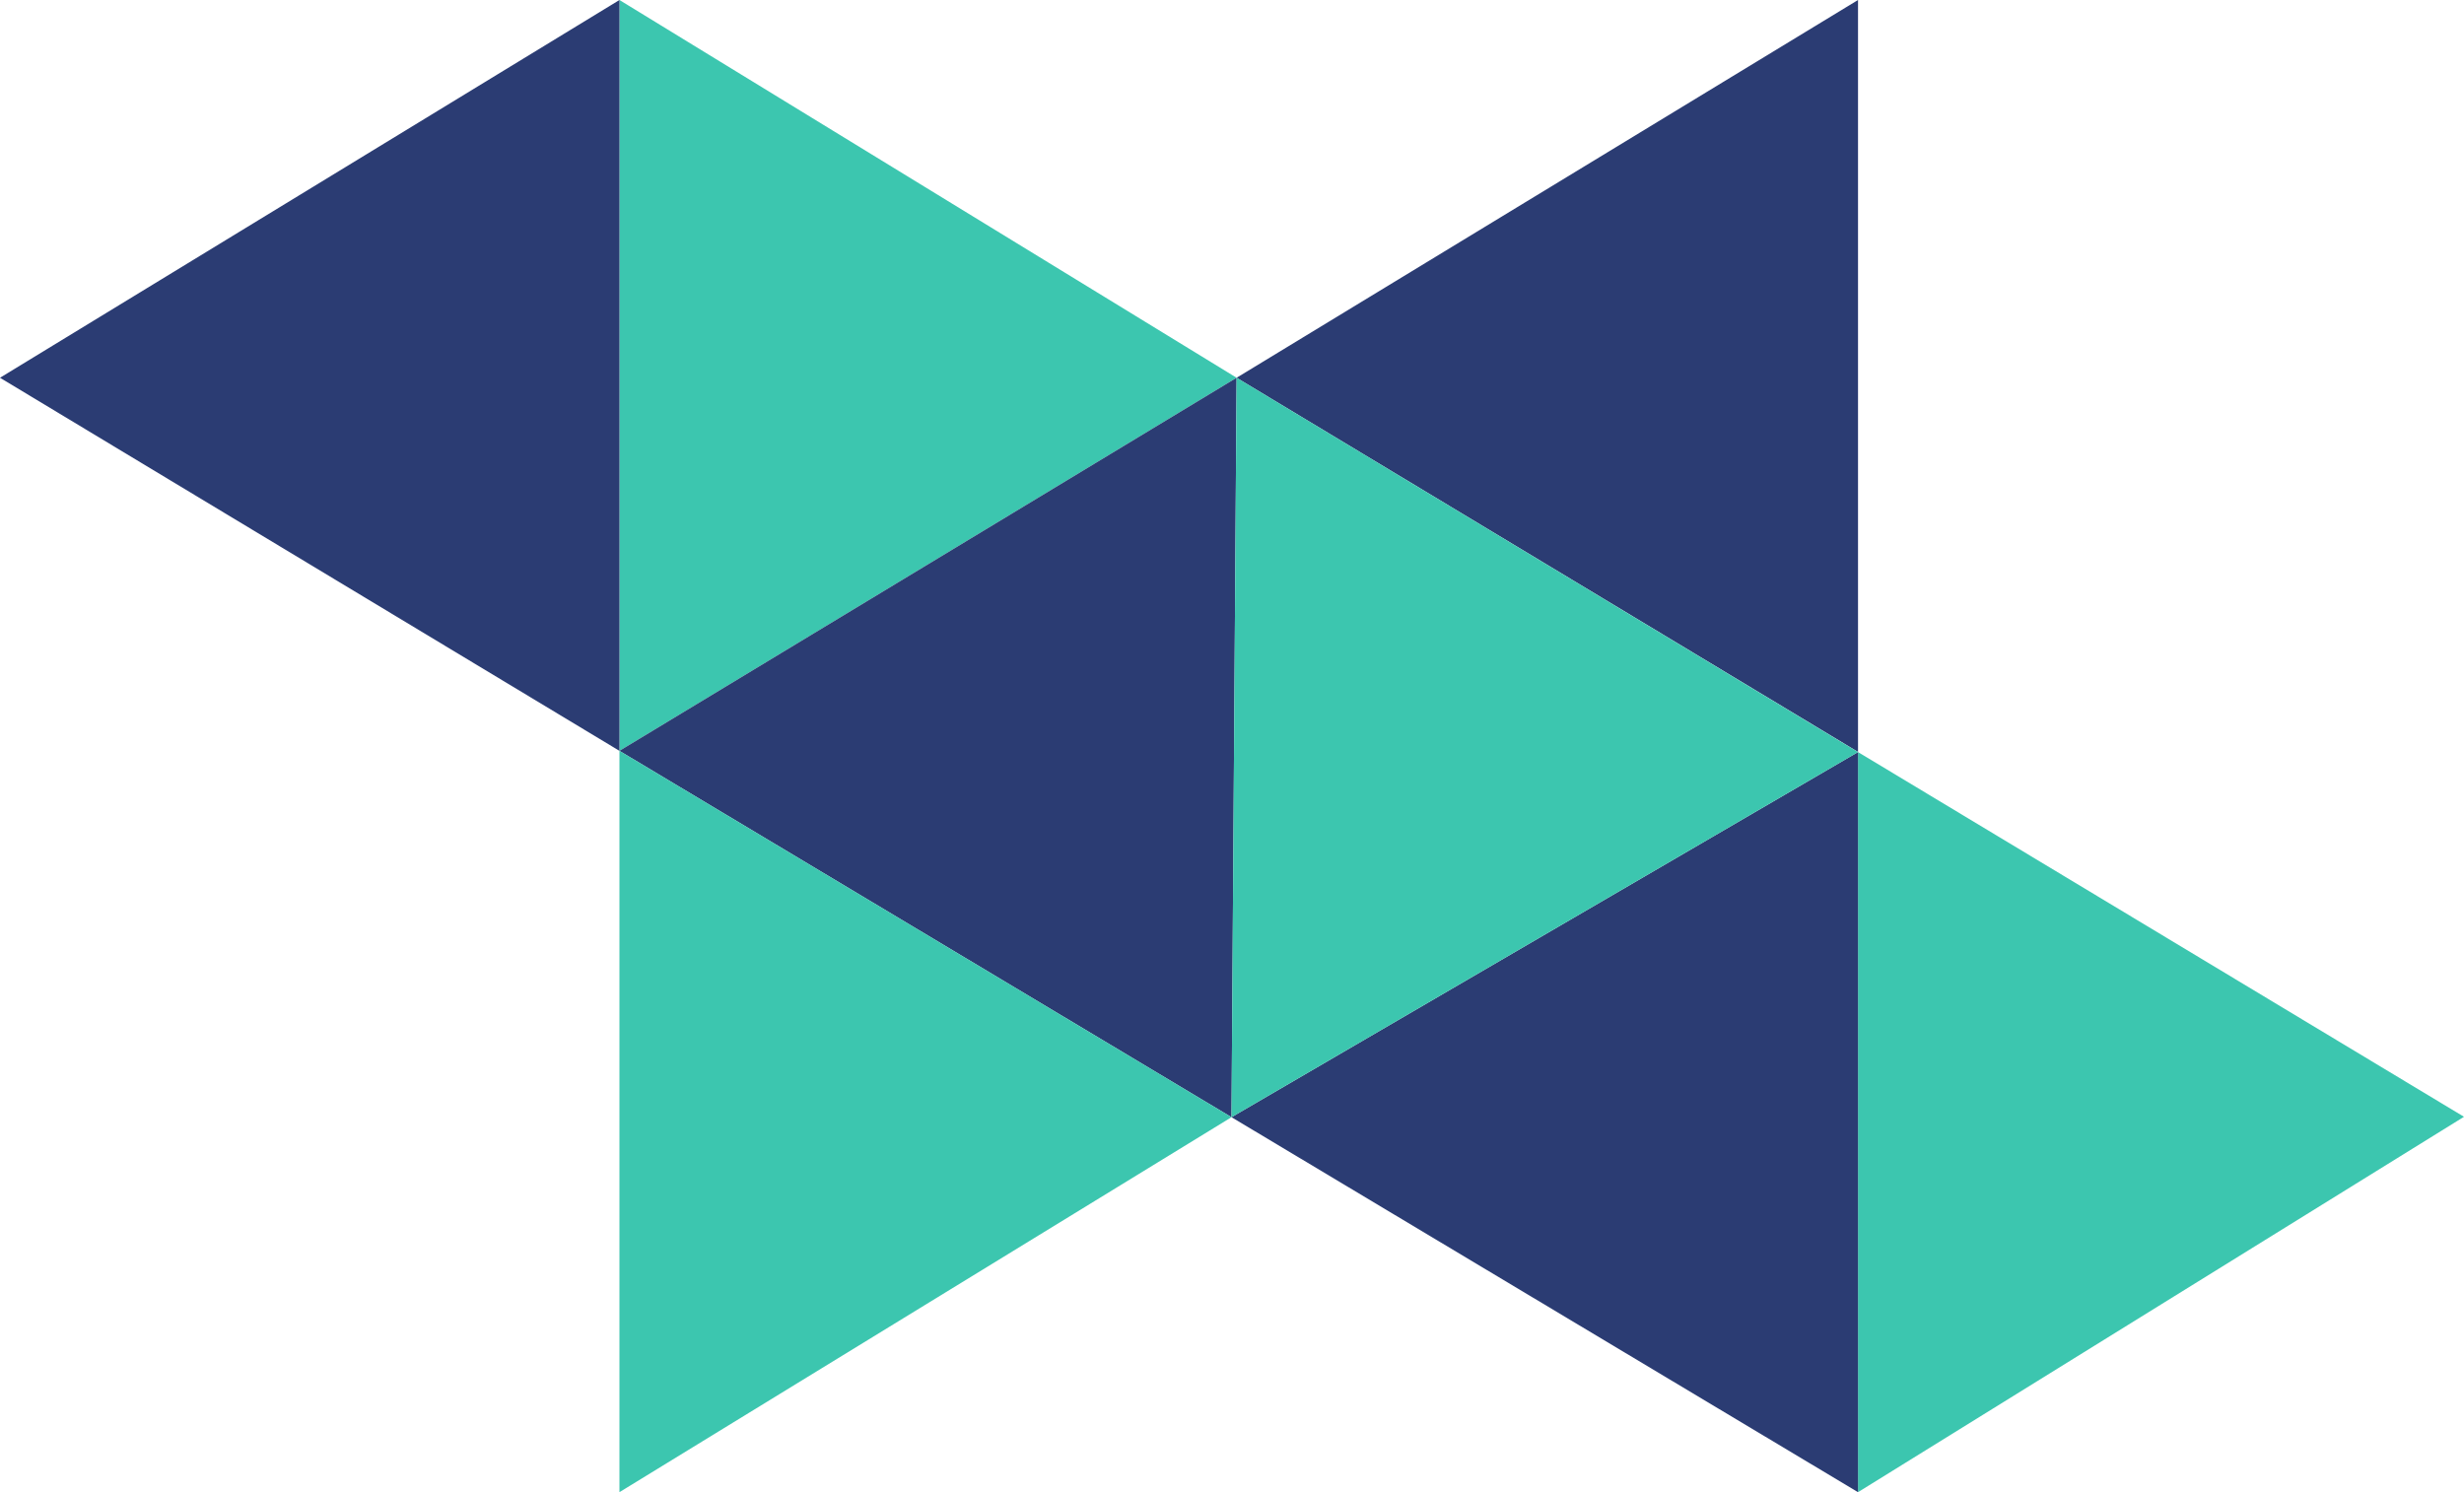 <svg xmlns="http://www.w3.org/2000/svg" viewBox="0 0 300 181.7"><defs><style>.cls-1{fill:#3cc6af;}.cls-2{fill:#2b3c73;}</style></defs><title>logo</title><g id="Layer_2" data-name="Layer 2"><g id="Layer_1-2" data-name="Layer 1"><polyline class="cls-1" points="300 135.99 226.22 181.7 226.22 91.58 300 135.99"/><polygon class="cls-2" points="226.22 0 226.22 91.56 150.56 46 226.22 0"/><polygon class="cls-1" points="150.56 46 75.42 91.43 75.42 0 150.56 46"/><polygon class="cls-2" points="75.42 0 75.42 91.43 0 46 75.42 0"/><polygon class="cls-2" points="226.22 91.58 226.22 181.7 149.94 136.04 226.22 91.58"/><polygon class="cls-2" points="150.56 46 149.94 136.04 75.42 91.43 150.56 46"/><polygon class="cls-1" points="149.94 136.04 75.42 181.7 75.42 91.43 149.94 136.04"/><polygon class="cls-1" points="226.22 91.58 149.94 136.04 150.56 46 226.22 91.58"/></g></g></svg>